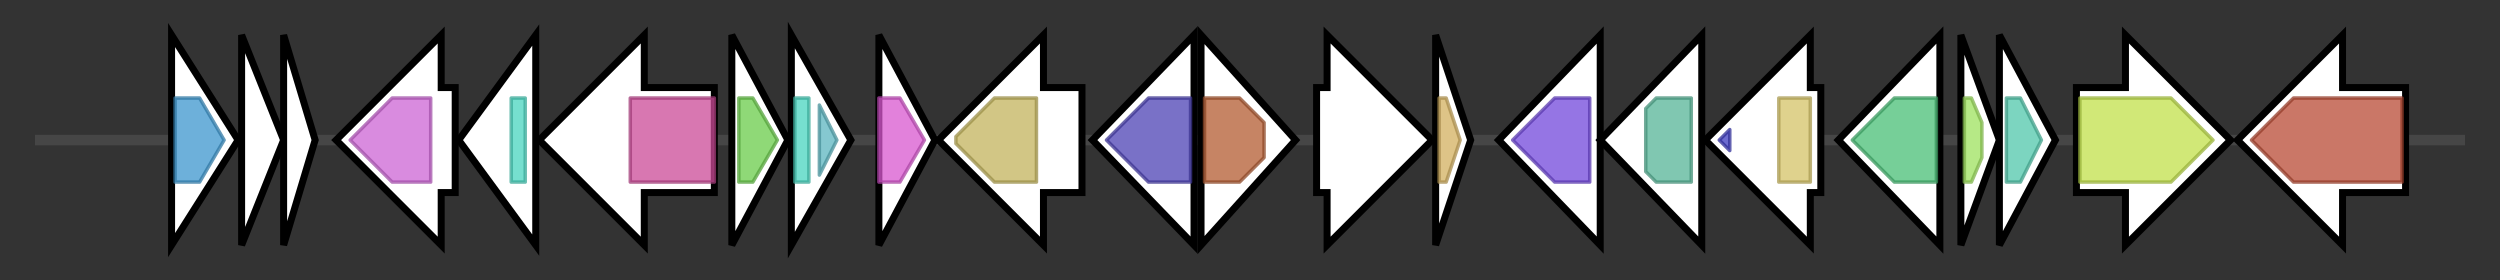 <svg version="1.1" baseProfile="full" xmlns="http://www.w3.org/2000/svg" width="713.967" height="80">
	<rect width="100%" height="100%" fill="#333333" stroke="none"/>
	<g>
		<line x1="10" y1="40.0" x2="703.967" y2="40.0" style="stroke:rgb(70,70,70); stroke-width:3 "/>
		<g>
			<title> (ctg1_399)</title>
			<polygon class=" (ctg1_399)" points="49,10 68,40 49,70" fill="rgb(255,255,255)" fill-opacity="1.0" stroke="rgb(0,0,0)" stroke-width="2"  />
			<g>
				<title>DUF218 (PF02698)
"DUF218 domain"</title>
				<polygon class="PF02698" points="50,28 57,28 64,40 57,52 50,52" stroke-linejoin="round" width="16" height="24" fill="rgb(60,150,205)" stroke="rgb(48,120,164)" stroke-width="1" opacity="0.75" />
			</g>
		</g>
		<g>
			<title> (ctg1_400)</title>
			<polygon class=" (ctg1_400)" points="69,10 81,40 69,70" fill="rgb(255,255,255)" fill-opacity="1.0" stroke="rgb(0,0,0)" stroke-width="2"  />
		</g>
		<g>
			<title> (ctg1_401)</title>
			<polygon class=" (ctg1_401)" points="81,10 90,40 81,70" fill="rgb(255,255,255)" fill-opacity="1.0" stroke="rgb(0,0,0)" stroke-width="2"  />
		</g>
		<g>
			<title> (ctg1_402)</title>
			<polygon class=" (ctg1_402)" points="130,25 126,25 126,10 96,40 126,70 126,55 130,55" fill="rgb(255,255,255)" fill-opacity="1.0" stroke="rgb(0,0,0)" stroke-width="2"  />
			<g>
				<title>DUF6670 (PF20375)
"Family of unknown function (DUF6670)"</title>
				<polygon class="PF20375" points="100,40 112,28 123,28 123,52 112,52" stroke-linejoin="round" width="27" height="24" fill="rgb(204,100,212)" stroke="rgb(163,80,169)" stroke-width="1" opacity="0.75" />
			</g>
		</g>
		<g>
			<title> (ctg1_403)</title>
			<polygon class=" (ctg1_403)" points="131,40 153,10 153,70" fill="rgb(255,255,255)" fill-opacity="1.0" stroke="rgb(0,0,0)" stroke-width="2"  />
			<g>
				<title>TetR_N (PF00440)
"Bacterial regulatory proteins, tetR family"</title>
				<rect class="PF00440" x="146" y="28" stroke-linejoin="round" width="4" height="24" fill="rgb(73,212,190)" stroke="rgb(58,169,152)" stroke-width="1" opacity="0.75" />
			</g>
		</g>
		<g>
			<title> (ctg1_404)</title>
			<polygon class=" (ctg1_404)" points="204,25 184,25 184,10 154,40 184,70 184,55 204,55" fill="rgb(255,255,255)" fill-opacity="1.0" stroke="rgb(0,0,0)" stroke-width="2"  />
			<g>
				<title>FMO-like (PF00743)
"Flavin-binding monooxygenase-like"</title>
				<rect class="PF00743" x="180" y="28" stroke-linejoin="round" width="24" height="24" fill="rgb(203,74,151)" stroke="rgb(162,59,120)" stroke-width="1" opacity="0.75" />
			</g>
		</g>
		<g>
			<title> (ctg1_405)</title>
			<polygon class=" (ctg1_405)" points="209,10 225,40 209,70" fill="rgb(255,255,255)" fill-opacity="1.0" stroke="rgb(0,0,0)" stroke-width="2"  />
			<g>
				<title>Polyketide_cyc2 (PF10604)
"Polyketide cyclase / dehydrase and lipid transport"</title>
				<polygon class="PF10604" points="211,28 215,28 222,40 215,52 211,52" stroke-linejoin="round" width="14" height="24" fill="rgb(105,204,74)" stroke="rgb(84,163,59)" stroke-width="1" opacity="0.75" />
			</g>
		</g>
		<g>
			<title> (ctg1_406)</title>
			<polygon class=" (ctg1_406)" points="226,10 243,40 226,70" fill="rgb(255,255,255)" fill-opacity="1.0" stroke="rgb(0,0,0)" stroke-width="2"  />
			<g>
				<title>TetR_N (PF00440)
"Bacterial regulatory proteins, tetR family"</title>
				<rect class="PF00440" x="227" y="28" stroke-linejoin="round" width="4" height="24" fill="rgb(73,212,190)" stroke="rgb(58,169,152)" stroke-width="1" opacity="0.75" />
			</g>
			<g>
				<title>TetR_C_33 (PF13305)
"Tetracyclin repressor-like, C-terminal domain"</title>
				<polygon class="PF13305" points="234,30 239,40 234,50" stroke-linejoin="round" width="8" height="24" fill="rgb(92,181,192)" stroke="rgb(73,144,153)" stroke-width="1" opacity="0.75" />
			</g>
		</g>
		<g>
			<title> (ctg1_407)</title>
			<polygon class=" (ctg1_407)" points="251,10 267,40 251,70" fill="rgb(255,255,255)" fill-opacity="1.0" stroke="rgb(0,0,0)" stroke-width="2"  />
			<g>
				<title>FBP_C (PF16571)
"FBP C-terminal treble-clef zinc-finger"</title>
				<polygon class="PF16571" points="251,28 257,28 264,40 257,52 251,52" stroke-linejoin="round" width="15" height="24" fill="rgb(216,87,207)" stroke="rgb(172,69,165)" stroke-width="1" opacity="0.75" />
			</g>
		</g>
		<g>
			<title> (ctg1_408)</title>
			<polygon class=" (ctg1_408)" points="309,25 298,25 298,10 268,40 298,70 298,55 309,55" fill="rgb(255,255,255)" fill-opacity="1.0" stroke="rgb(0,0,0)" stroke-width="2"  />
			<g>
				<title>MPAB_Lcp_cat (PF09995)
"ER-bound oxygenase mpaB/B'/Rubber oxygenase, catalytic domain"</title>
				<polygon class="PF09995" points="273,39 284,28 296,28 296,52 284,52 273,41" stroke-linejoin="round" width="23" height="24" fill="rgb(194,179,92)" stroke="rgb(155,143,73)" stroke-width="1" opacity="0.75" />
			</g>
		</g>
		<g>
			<title> (ctg1_409)</title>
			<polygon class=" (ctg1_409)" points="312,40 341,10 341,70" fill="rgb(255,255,255)" fill-opacity="1.0" stroke="rgb(0,0,0)" stroke-width="2"  />
			<g>
				<title>Exo_endo_phos (PF03372)
"Endonuclease/Exonuclease/phosphatase family"</title>
				<polygon class="PF03372" points="316,40 328,28 340,28 340,52 328,52 316,40" stroke-linejoin="round" width="24" height="24" fill="rgb(76,66,180)" stroke="rgb(60,52,144)" stroke-width="1" opacity="0.75" />
			</g>
		</g>
		<g>
			<title> (ctg1_410)</title>
			<polygon class=" (ctg1_410)" points="343,10 370,40 343,70" fill="rgb(255,255,255)" fill-opacity="1.0" stroke="rgb(0,0,0)" stroke-width="2"  />
			<g>
				<title>SQS_PSY (PF00494)
"Squalene/phytoene synthase"</title>
				<polygon class="PF00494" points="344,28 354,28 361,35 361,45 354,52 344,52" stroke-linejoin="round" width="17" height="24" fill="rgb(178,91,49)" stroke="rgb(142,72,39)" stroke-width="1" opacity="0.75" />
			</g>
		</g>
		<g>
			<title> (ctg1_411)</title>
			<polygon class=" (ctg1_411)" points="376,25 379,25 379,10 409,40 379,70 379,55 376,55" fill="rgb(255,255,255)" fill-opacity="1.0" stroke="rgb(0,0,0)" stroke-width="2"  />
		</g>
		<g>
			<title> (ctg1_412)</title>
			<polygon class=" (ctg1_412)" points="410,10 420,40 410,70" fill="rgb(255,255,255)" fill-opacity="1.0" stroke="rgb(0,0,0)" stroke-width="2"  />
			<g>
				<title>PadR (PF03551)
"Transcriptional regulator PadR-like family"</title>
				<polygon class="PF03551" points="411,28 413,28 417,40 413,52 411,52" stroke-linejoin="round" width="7" height="24" fill="rgb(210,176,95)" stroke="rgb(168,140,76)" stroke-width="1" opacity="0.75" />
			</g>
		</g>
		<g>
			<title> (ctg1_413)</title>
			<polygon class=" (ctg1_413)" points="428,40 457,10 457,70" fill="rgb(255,255,255)" fill-opacity="1.0" stroke="rgb(0,0,0)" stroke-width="2"  />
			<g>
				<title>Abhydrolase_6 (PF12697)
"Alpha/beta hydrolase family"</title>
				<polygon class="PF12697" points="432,40 444,28 454,28 454,52 444,52" stroke-linejoin="round" width="24" height="24" fill="rgb(113,71,219)" stroke="rgb(90,56,175)" stroke-width="1" opacity="0.75" />
			</g>
		</g>
		<g>
			<title> (ctg1_414)</title>
			<polygon class=" (ctg1_414)" points="457,40 486,10 486,70" fill="rgb(255,255,255)" fill-opacity="1.0" stroke="rgb(0,0,0)" stroke-width="2"  />
			<g>
				<title>Abhydrolase_1 (PF00561)
"alpha/beta hydrolase fold"</title>
				<polygon class="PF00561" points="470,31 473,28 483,28 483,52 473,52 470,49" stroke-linejoin="round" width="13" height="24" fill="rgb(86,180,151)" stroke="rgb(68,144,120)" stroke-width="1" opacity="0.75" />
			</g>
		</g>
		<g>
			<title> (ctg1_415)</title>
			<polygon class=" (ctg1_415)" points="520,25 517,25 517,10 487,40 517,70 517,55 520,55" fill="rgb(255,255,255)" fill-opacity="1.0" stroke="rgb(0,0,0)" stroke-width="2"  />
			<g>
				<title>Fer2 (PF00111)
"2Fe-2S iron-sulfur cluster binding domain"</title>
				<polygon class="PF00111" points="491,40 494,37 494,43" stroke-linejoin="round" width="7" height="24" fill="rgb(60,59,191)" stroke="rgb(48,47,152)" stroke-width="1" opacity="0.75" />
			</g>
			<g>
				<title>FAD_binding_6 (PF00970)
"Oxidoreductase FAD-binding domain"</title>
				<rect class="PF00970" x="508" y="28" stroke-linejoin="round" width="9" height="24" fill="rgb(212,194,103)" stroke="rgb(169,155,82)" stroke-width="1" opacity="0.75" />
			</g>
		</g>
		<g>
			<title> (ctg1_416)</title>
			<polygon class=" (ctg1_416)" points="525,40 554,10 554,70" fill="rgb(255,255,255)" fill-opacity="1.0" stroke="rgb(0,0,0)" stroke-width="2"  />
			<g>
				<title>Metal_hydrol (PF10118)
"Predicted metal-dependent hydrolase"</title>
				<polygon class="PF10118" points="529,40 541,28 553,28 553,52 541,52" stroke-linejoin="round" width="26" height="24" fill="rgb(72,190,117)" stroke="rgb(57,152,93)" stroke-width="1" opacity="0.75" />
			</g>
		</g>
		<g>
			<title> (ctg1_417)</title>
			<polygon class=" (ctg1_417)" points="560,10 571,40 560,70" fill="rgb(255,255,255)" fill-opacity="1.0" stroke="rgb(0,0,0)" stroke-width="2"  />
			<g>
				<title>HTH_20 (PF12840)
"Helix-turn-helix domain"</title>
				<polygon class="PF12840" points="561,28 563,28 566,35 566,45 563,52 561,52" stroke-linejoin="round" width="5" height="24" fill="rgb(157,225,93)" stroke="rgb(125,180,74)" stroke-width="1" opacity="0.75" />
			</g>
		</g>
		<g>
			<title> (ctg1_418)</title>
			<polygon class=" (ctg1_418)" points="571,10 587,40 571,70" fill="rgb(255,255,255)" fill-opacity="1.0" stroke="rgb(0,0,0)" stroke-width="2"  />
			<g>
				<title>AHSA1 (PF08327)
"Activator of Hsp90 ATPase homolog 1-like protein"</title>
				<polygon class="PF08327" points="573,28 577,28 583,40 577,52 573,52" stroke-linejoin="round" width="13" height="24" fill="rgb(81,199,171)" stroke="rgb(64,159,136)" stroke-width="1" opacity="0.75" />
			</g>
		</g>
		<g>
			<title> (ctg1_419)</title>
			<polygon class=" (ctg1_419)" points="593,25 607,25 607,10 637,40 607,70 607,55 593,55" fill="rgb(255,255,255)" fill-opacity="1.0" stroke="rgb(0,0,0)" stroke-width="2"  />
			<g>
				<title>MFS_1 (PF07690)
"Major Facilitator Superfamily"</title>
				<polygon class="PF07690" points="594,28 620,28 632,40 620,52 594,52" stroke-linejoin="round" width="39" height="24" fill="rgb(193,224,74)" stroke="rgb(154,179,59)" stroke-width="1" opacity="0.75" />
			</g>
		</g>
		<g>
			<title> (ctg1_420)</title>
			<polygon class=" (ctg1_420)" points="687,25 669,25 669,10 639,40 669,70 669,55 687,55" fill="rgb(255,255,255)" fill-opacity="1.0" stroke="rgb(0,0,0)" stroke-width="2"  />
			<g>
				<title>Amino_oxidase (PF01593)
"Flavin containing amine oxidoreductase"</title>
				<polygon class="PF01593" points="643,40 655,28 686,28 686,52 655,52" stroke-linejoin="round" width="47" height="24" fill="rgb(184,74,52)" stroke="rgb(147,59,41)" stroke-width="1" opacity="0.75" />
			</g>
		</g>
	</g>
</svg>
